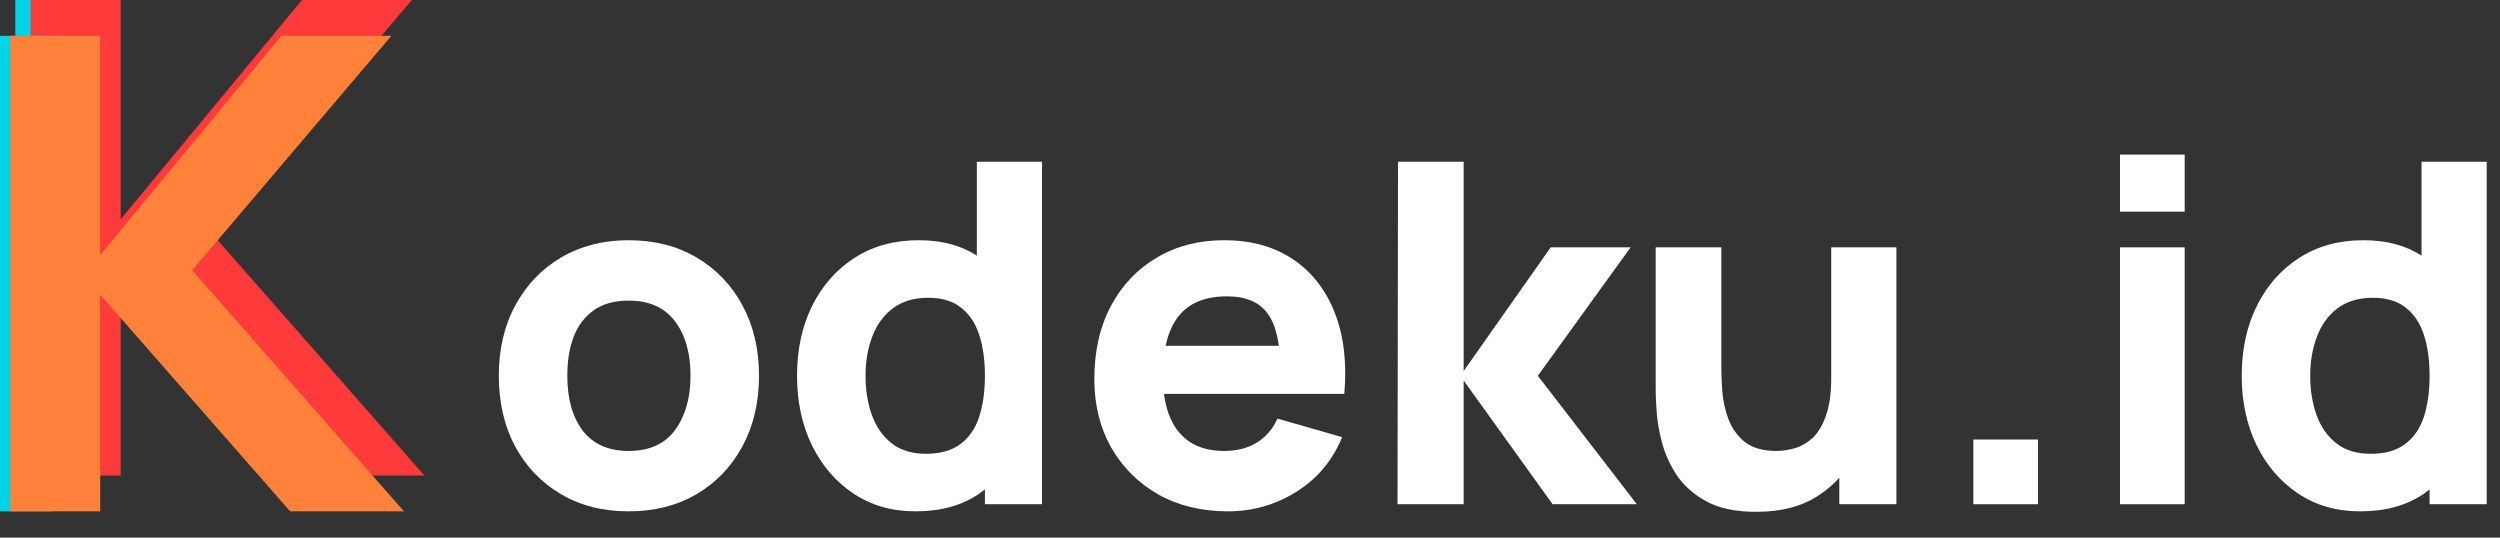 <svg width="93" height="20" viewBox="0 0 93 20" fill="none" xmlns="http://www.w3.org/2000/svg">
<rect x="0" y="0" width="93" height="20" fill="#333333" stroke="none"/>
<rect x="0.571" width="1.902" height="17.691" fill="#00D4E6"/>
<path d="M1.141 17.691V0H4.489V8.157L11.234 0H15.321L7.911 8.723L15.789 17.691H11.554L4.489 9.632V17.691H1.141Z" fill="#FF3A3A"/>
<rect y="1.332" width="1.902" height="17.691" fill="#00D4E6"/>
<path d="M0.38 19.022V1.332H3.728V9.489L10.473 1.332H14.56L7.15 10.054L15.028 19.022H10.793L3.728 10.963V19.022H0.38Z" fill="#FF813A"/>
<path d="M23.386 19.022C22.425 19.022 21.581 18.807 20.856 18.376C20.13 17.946 19.564 17.353 19.157 16.598C18.756 15.837 18.556 14.964 18.556 13.979C18.556 12.982 18.762 12.107 19.175 11.351C19.588 10.591 20.157 9.998 20.883 9.573C21.608 9.148 22.443 8.936 23.386 8.936C24.348 8.936 25.191 9.151 25.917 9.582C26.648 10.012 27.217 10.608 27.624 11.369C28.031 12.124 28.235 12.994 28.235 13.979C28.235 14.97 28.028 15.846 27.616 16.607C27.209 17.362 26.639 17.955 25.908 18.385C25.182 18.81 24.342 19.022 23.386 19.022ZM23.386 16.775C24.159 16.775 24.734 16.515 25.112 15.996C25.495 15.472 25.687 14.799 25.687 13.979C25.687 13.13 25.492 12.451 25.103 11.944C24.719 11.437 24.147 11.183 23.386 11.183C22.861 11.183 22.431 11.301 22.095 11.537C21.758 11.773 21.508 12.101 21.343 12.519C21.183 12.938 21.104 13.425 21.104 13.979C21.104 14.835 21.295 15.516 21.679 16.023C22.068 16.524 22.637 16.775 23.386 16.775Z" fill="white"/>
<path d="M34.056 19.022C33.177 19.022 32.407 18.801 31.747 18.359C31.086 17.916 30.57 17.315 30.198 16.554C29.832 15.793 29.65 14.935 29.65 13.979C29.65 13.006 29.835 12.142 30.207 11.387C30.584 10.626 31.112 10.027 31.791 9.591C32.469 9.154 33.265 8.936 34.18 8.936C35.088 8.936 35.852 9.157 36.471 9.6C37.09 10.042 37.559 10.644 37.878 11.405C38.196 12.165 38.356 13.024 38.356 13.979C38.356 14.935 38.193 15.793 37.869 16.554C37.55 17.315 37.073 17.916 36.436 18.359C35.799 18.801 35.005 19.022 34.056 19.022ZM34.445 16.881C34.982 16.881 35.409 16.76 35.728 16.518C36.052 16.277 36.285 15.938 36.427 15.501C36.568 15.065 36.639 14.557 36.639 13.979C36.639 13.401 36.568 12.894 36.427 12.457C36.285 12.021 36.058 11.682 35.746 11.44C35.439 11.198 35.035 11.077 34.533 11.077C33.997 11.077 33.554 11.21 33.206 11.475C32.864 11.735 32.611 12.086 32.446 12.528C32.28 12.965 32.198 13.448 32.198 13.979C32.198 14.516 32.277 15.005 32.437 15.448C32.596 15.884 32.841 16.232 33.171 16.492C33.501 16.751 33.926 16.881 34.445 16.881ZM36.639 18.757V12.21H36.338V6.016H38.763V18.757H36.639Z" fill="white"/>
<path d="M45.681 19.022C44.702 19.022 43.838 18.813 43.089 18.394C42.346 17.97 41.762 17.389 41.337 16.651C40.919 15.908 40.709 15.059 40.709 14.103C40.709 13.059 40.916 12.151 41.328 11.378C41.741 10.605 42.31 10.007 43.036 9.582C43.761 9.151 44.596 8.936 45.54 8.936C46.543 8.936 47.395 9.172 48.097 9.644C48.799 10.116 49.318 10.779 49.654 11.635C49.99 12.49 50.108 13.495 50.008 14.652H47.628V13.767C47.628 12.794 47.472 12.095 47.159 11.67C46.852 11.239 46.348 11.024 45.646 11.024C44.826 11.024 44.222 11.275 43.832 11.776C43.449 12.272 43.257 13.006 43.257 13.979C43.257 14.87 43.449 15.56 43.832 16.049C44.222 16.533 44.791 16.775 45.54 16.775C46.012 16.775 46.416 16.672 46.752 16.465C47.088 16.259 47.345 15.961 47.522 15.572L49.928 16.262C49.569 17.135 48.999 17.813 48.221 18.297C47.448 18.78 46.602 19.022 45.681 19.022ZM42.514 14.652V12.864H48.849V14.652H42.514Z" fill="white"/>
<path d="M51.988 18.757L52.006 6.016H54.448V13.802L57.686 9.201H60.659L57.208 13.979L60.889 18.757H57.757L54.448 14.156V18.757H51.988Z" fill="white"/>
<path d="M65.326 19.04C64.577 19.04 63.966 18.913 63.494 18.66C63.023 18.406 62.654 18.084 62.388 17.695C62.129 17.306 61.943 16.902 61.831 16.483C61.719 16.058 61.651 15.672 61.627 15.324C61.604 14.976 61.592 14.722 61.592 14.563V9.201H64.034V13.714C64.034 13.932 64.046 14.212 64.07 14.554C64.093 14.89 64.167 15.23 64.291 15.572C64.415 15.914 64.615 16.2 64.892 16.43C65.175 16.66 65.574 16.775 66.087 16.775C66.293 16.775 66.514 16.743 66.75 16.678C66.986 16.613 67.207 16.489 67.414 16.306C67.62 16.117 67.788 15.843 67.918 15.483C68.054 15.118 68.122 14.64 68.122 14.05L69.502 14.705C69.502 15.46 69.349 16.168 69.042 16.828C68.735 17.489 68.272 18.023 67.653 18.43C67.039 18.837 66.264 19.04 65.326 19.04ZM68.422 18.757V15.589H68.122V9.201H70.546V18.757H68.422Z" fill="white"/>
<path d="M73.408 18.757V16.35H75.814V18.757H73.408Z" fill="white"/>
<path d="M78.864 7.874V5.751H81.27V7.874H78.864ZM78.864 18.757V9.201H81.27V18.757H78.864Z" fill="white"/>
<path d="M87.798 19.022C86.919 19.022 86.149 18.801 85.489 18.359C84.828 17.916 84.312 17.315 83.94 16.554C83.575 15.793 83.392 14.935 83.392 13.979C83.392 13.006 83.578 12.142 83.949 11.387C84.327 10.626 84.855 10.027 85.533 9.591C86.211 9.154 87.007 8.936 87.922 8.936C88.83 8.936 89.594 9.157 90.213 9.6C90.833 10.042 91.302 10.644 91.62 11.405C91.939 12.165 92.098 13.024 92.098 13.979C92.098 14.935 91.936 15.793 91.611 16.554C91.293 17.315 90.815 17.916 90.178 18.359C89.541 18.801 88.748 19.022 87.798 19.022ZM88.187 16.881C88.724 16.881 89.152 16.76 89.47 16.518C89.794 16.277 90.028 15.938 90.169 15.501C90.311 15.065 90.381 14.557 90.381 13.979C90.381 13.401 90.311 12.894 90.169 12.457C90.028 12.021 89.8 11.682 89.488 11.44C89.181 11.198 88.777 11.077 88.276 11.077C87.739 11.077 87.296 11.21 86.948 11.475C86.606 11.735 86.353 12.086 86.188 12.528C86.022 12.965 85.94 13.448 85.94 13.979C85.94 14.516 86.019 15.005 86.179 15.448C86.338 15.884 86.583 16.232 86.913 16.492C87.243 16.751 87.668 16.881 88.187 16.881ZM90.381 18.757V12.21H90.081V6.016H92.505V18.757H90.381Z" fill="white"/>
</svg>
